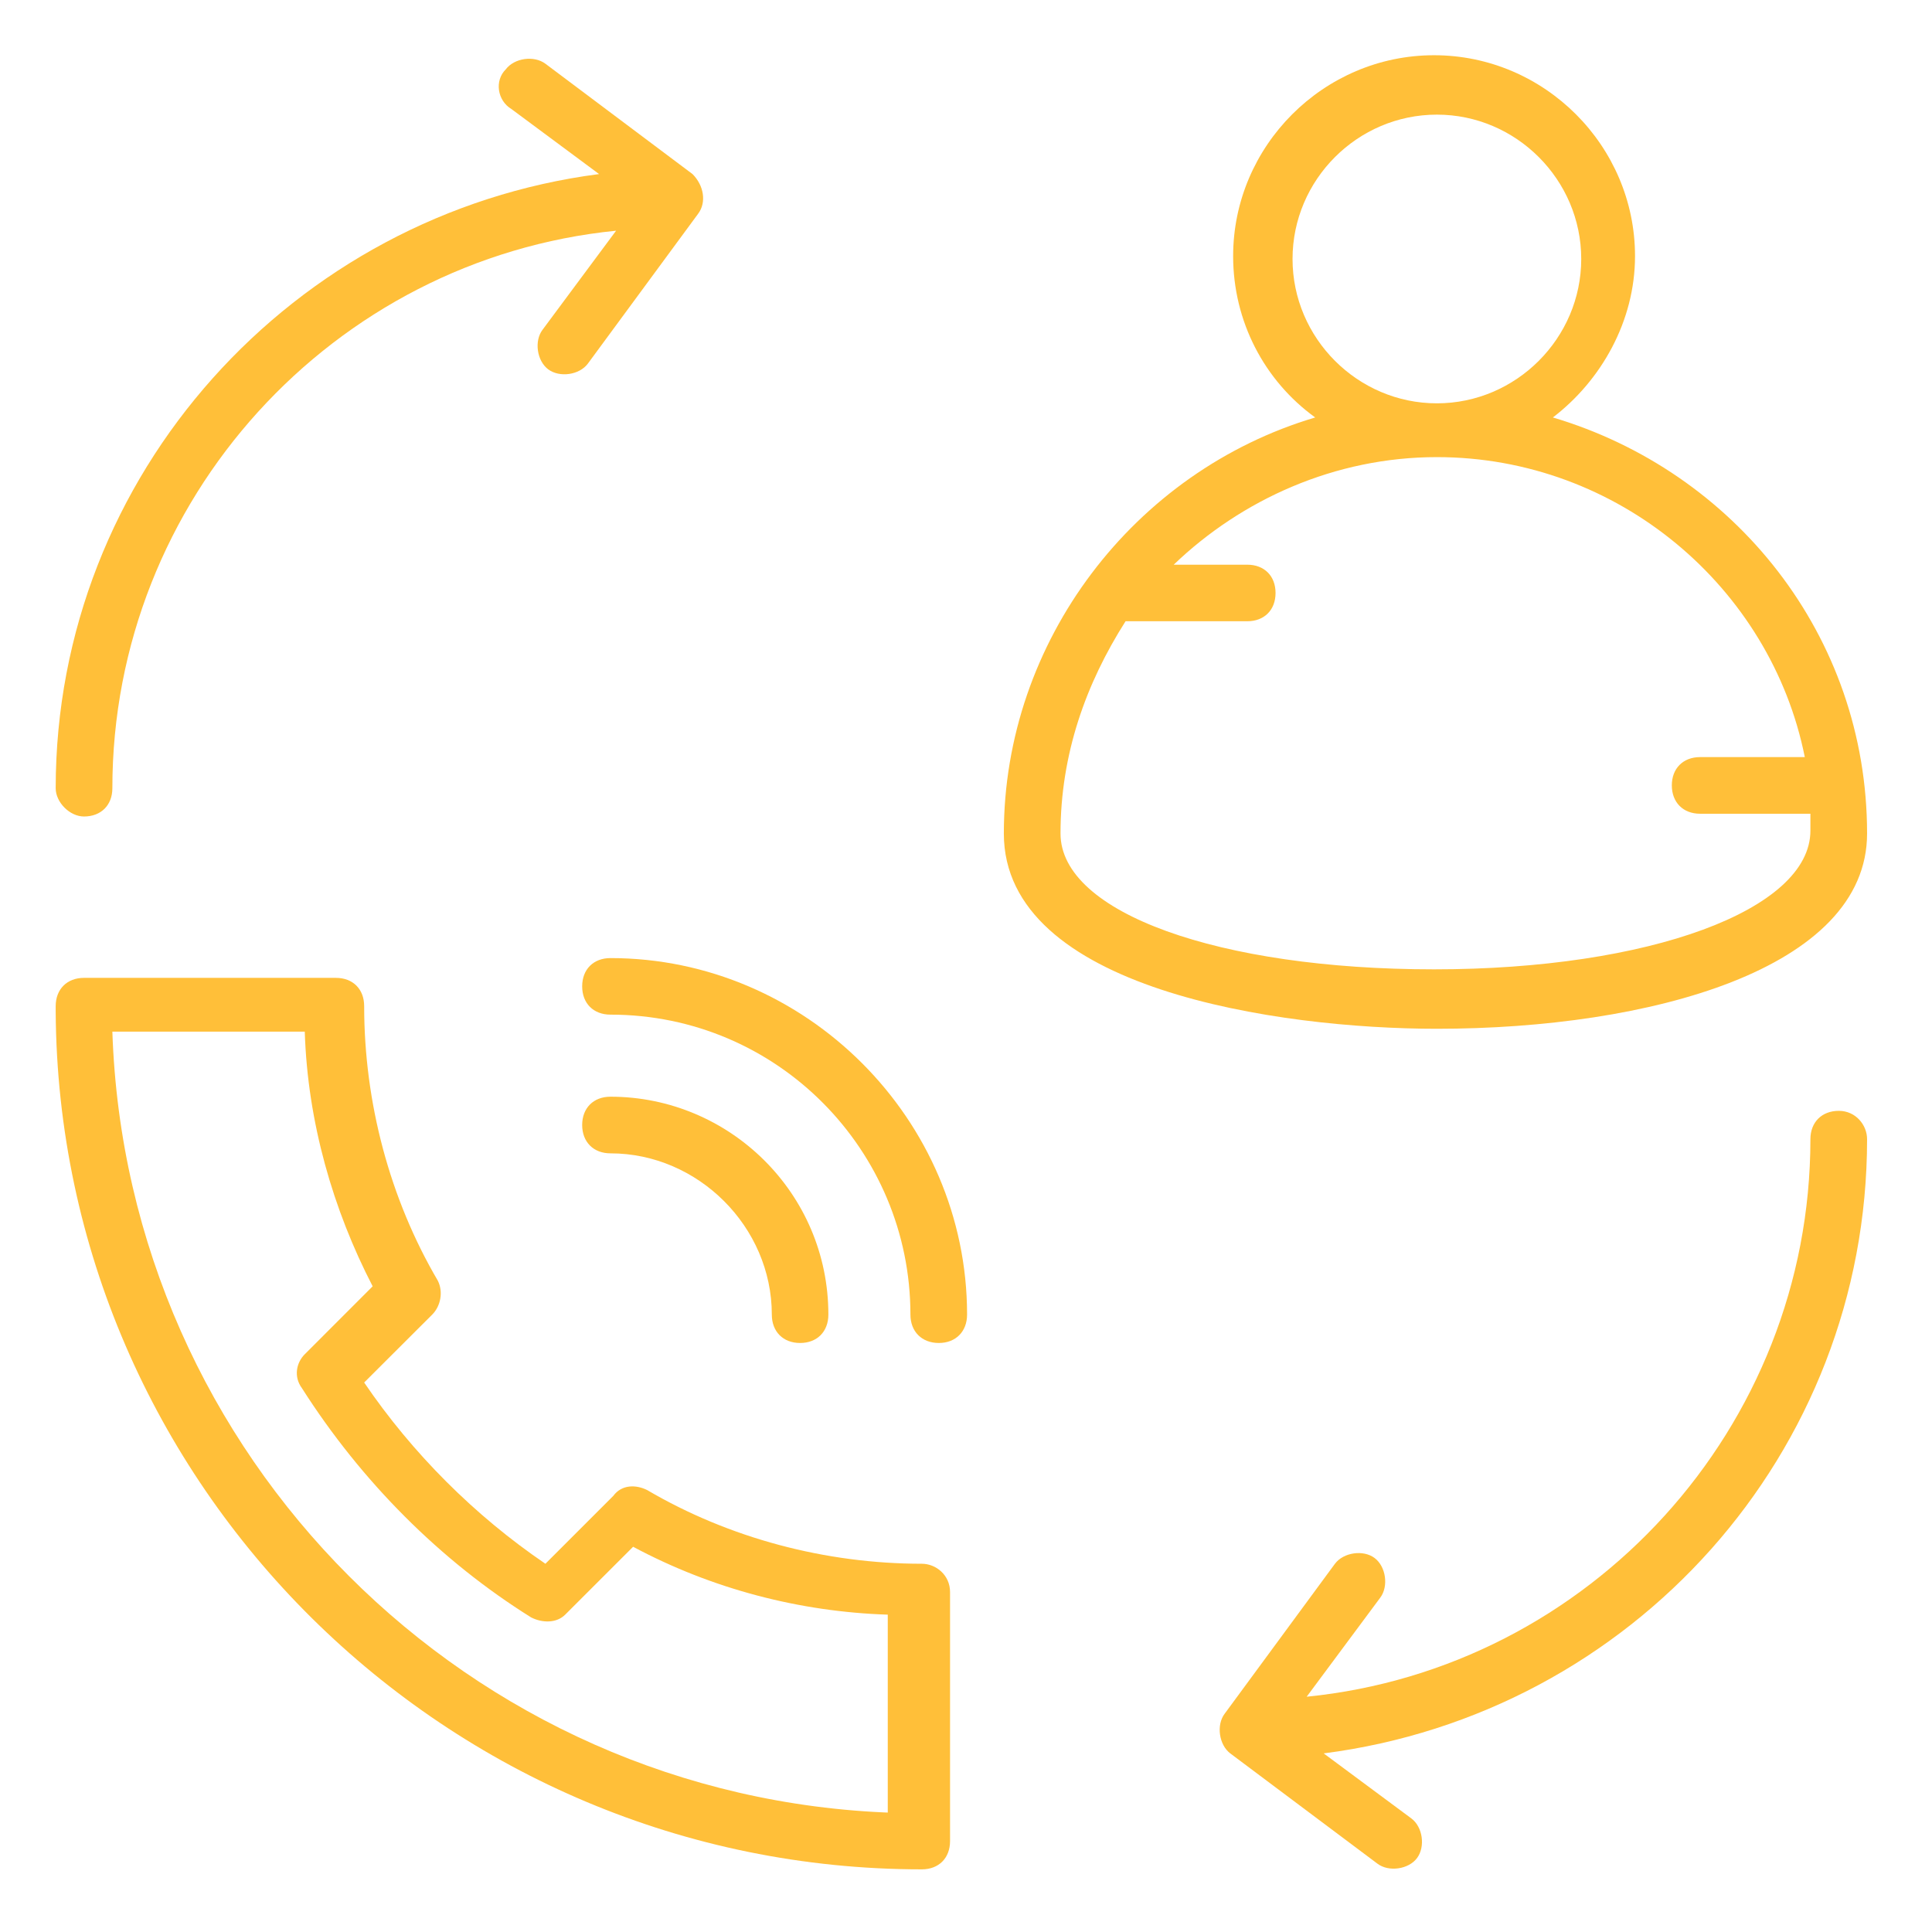 <svg xmlns="http://www.w3.org/2000/svg" xmlns:xlink="http://www.w3.org/1999/xlink" width="84" zoomAndPan="magnify" viewBox="0 0 63 63" height="84" preserveAspectRatio="xMidYMid meet" version="1.2"><defs><clipPath id="6b1bd84dd0"><path d="M 1.727 31 L 31 31 L 31 61 L 1.727 61 Z M 1.727 31 "/></clipPath><clipPath id="c5f6e5cf44"><path d="M 32 1.801 L 60.977 1.801 L 60.977 34 L 32 34 Z M 32 1.801 "/></clipPath><clipPath id="cff353934e"><path d="M 1.727 1.801 L 23 1.801 L 23 27 L 1.727 27 Z M 1.727 1.801 "/></clipPath><clipPath id="b354b79371"><path d="M 39 36 L 60.977 36 L 60.977 61 L 39 61 Z M 39 36 "/></clipPath></defs><g id="78b04bc89d"><g clip-rule="nonzero" clip-path="url(#6b1bd84dd0)"><path style=" stroke:none;fill-rule:nonzero;fill:#ffbf39;fill-opacity:1;" d="M 30.059 50.992 C 26.922 50.992 23.781 50.16 21.105 48.59 C 20.738 48.406 20.273 48.406 20 48.777 L 17.785 50.992 C 15.477 49.422 13.445 47.391 11.875 45.082 L 14.094 42.867 C 14.367 42.594 14.461 42.129 14.277 41.762 C 12.707 39.086 11.875 35.945 11.875 32.809 C 11.875 32.254 11.508 31.887 10.953 31.887 L 2.738 31.887 C 2.188 31.887 1.816 32.254 1.816 32.809 C 1.816 32.902 1.816 32.902 1.816 32.992 C 1.91 48.406 14.555 60.957 30.059 60.957 C 30.613 60.957 30.98 60.59 30.98 60.035 L 30.98 51.914 C 30.98 51.359 30.52 50.992 30.059 50.992 Z M 29.137 59.113 C 15.293 58.652 4.125 47.484 3.664 33.641 L 9.938 33.641 C 10.031 36.594 10.863 39.453 12.152 41.945 L 9.938 44.16 C 9.66 44.438 9.57 44.898 9.848 45.27 C 11.785 48.312 14.367 50.898 17.32 52.742 C 17.691 52.93 18.152 52.93 18.43 52.652 L 20.645 50.438 C 23.227 51.82 26.09 52.559 28.949 52.652 L 28.949 59.113 Z M 29.137 59.113 "/></g><path style=" stroke:none;fill-rule:nonzero;fill:#ffbf39;fill-opacity:1;" d="M 25.168 42.867 C 25.168 43.422 25.535 43.793 26.09 43.793 C 26.645 43.793 27.012 43.422 27.012 42.867 C 27.012 38.902 23.781 35.762 19.906 35.762 C 19.352 35.762 18.984 36.133 18.984 36.684 C 18.984 37.238 19.352 37.609 19.906 37.609 C 22.766 37.609 25.168 40.008 25.168 42.867 Z M 25.168 42.867 "/><path style=" stroke:none;fill-rule:nonzero;fill:#ffbf39;fill-opacity:1;" d="M 19.906 31.242 C 19.352 31.242 18.984 31.609 18.984 32.164 C 18.984 32.719 19.352 33.086 19.906 33.086 C 25.352 33.086 29.688 37.516 29.688 42.867 C 29.688 43.422 30.059 43.793 30.613 43.793 C 31.164 43.793 31.535 43.422 31.535 42.867 C 31.535 36.5 26.273 31.242 19.906 31.242 Z M 19.906 31.242 "/><g clip-rule="nonzero" clip-path="url(#c5f6e5cf44)"><path style=" stroke:none;fill-rule:nonzero;fill:#ffbf39;fill-opacity:1;" d="M 60.883 27.18 C 60.883 20.719 56.547 15.367 50.637 13.613 C 52.207 12.414 53.316 10.477 53.316 8.352 C 53.316 4.754 50.363 1.801 46.762 1.801 C 43.164 1.801 40.211 4.754 40.211 8.352 C 40.211 10.477 41.227 12.414 42.887 13.613 C 36.98 15.367 32.734 20.902 32.734 27.18 C 32.734 32.254 41.688 33.547 46.855 33.547 C 53.777 33.547 60.883 31.609 60.883 27.18 Z M 42.148 8.445 C 42.148 5.859 44.27 3.738 46.855 3.738 C 49.438 3.738 51.562 5.859 51.562 8.445 C 51.562 11.027 49.438 13.152 46.855 13.152 C 44.27 13.152 42.148 11.027 42.148 8.445 Z M 34.582 27.18 C 34.582 24.594 35.41 22.289 36.703 20.258 L 40.672 20.258 C 41.227 20.258 41.594 19.891 41.594 19.336 C 41.594 18.781 41.227 18.414 40.672 18.414 L 38.273 18.414 C 40.488 16.289 43.531 14.906 46.855 14.906 C 52.762 14.906 57.746 19.152 58.852 24.688 L 55.438 24.688 C 54.883 24.688 54.516 25.059 54.516 25.609 C 54.516 26.164 54.883 26.535 55.438 26.535 L 59.035 26.535 C 59.035 26.719 59.035 26.902 59.035 27.086 C 59.035 29.672 53.777 31.609 46.762 31.609 C 39.75 31.609 34.582 29.766 34.582 27.18 Z M 34.582 27.18 "/></g><g clip-rule="nonzero" clip-path="url(#cff353934e)"><path style=" stroke:none;fill-rule:nonzero;fill:#ffbf39;fill-opacity:1;" d="M 2.738 26.625 C 3.293 26.625 3.664 26.258 3.664 25.703 C 3.664 16.289 10.863 8.445 20.09 7.523 L 17.691 10.754 C 17.414 11.121 17.508 11.766 17.875 12.043 C 18.246 12.32 18.891 12.23 19.168 11.859 L 22.766 6.969 C 23.043 6.598 22.953 6.047 22.582 5.676 L 17.785 2.078 C 17.414 1.801 16.77 1.891 16.492 2.262 C 16.121 2.629 16.215 3.277 16.676 3.555 L 19.535 5.676 C 9.57 6.969 1.816 15.457 1.816 25.703 C 1.816 26.164 2.277 26.625 2.738 26.625 Z M 2.738 26.625 "/></g><g clip-rule="nonzero" clip-path="url(#b354b79371)"><path style=" stroke:none;fill-rule:nonzero;fill:#ffbf39;fill-opacity:1;" d="M 59.961 36.223 C 59.406 36.223 59.035 36.594 59.035 37.148 C 59.035 46.559 51.84 54.406 42.609 55.328 L 45.008 52.098 C 45.285 51.73 45.195 51.082 44.824 50.805 C 44.457 50.527 43.809 50.621 43.531 50.992 L 39.934 55.883 C 39.656 56.25 39.75 56.898 40.117 57.176 L 44.918 60.773 C 45.285 61.051 45.934 60.957 46.207 60.59 C 46.484 60.219 46.395 59.574 46.023 59.297 L 43.164 57.176 C 53.223 55.883 60.883 47.391 60.883 37.148 C 60.883 36.684 60.512 36.223 59.961 36.223 Z M 59.961 36.223 "/></g></g></svg>